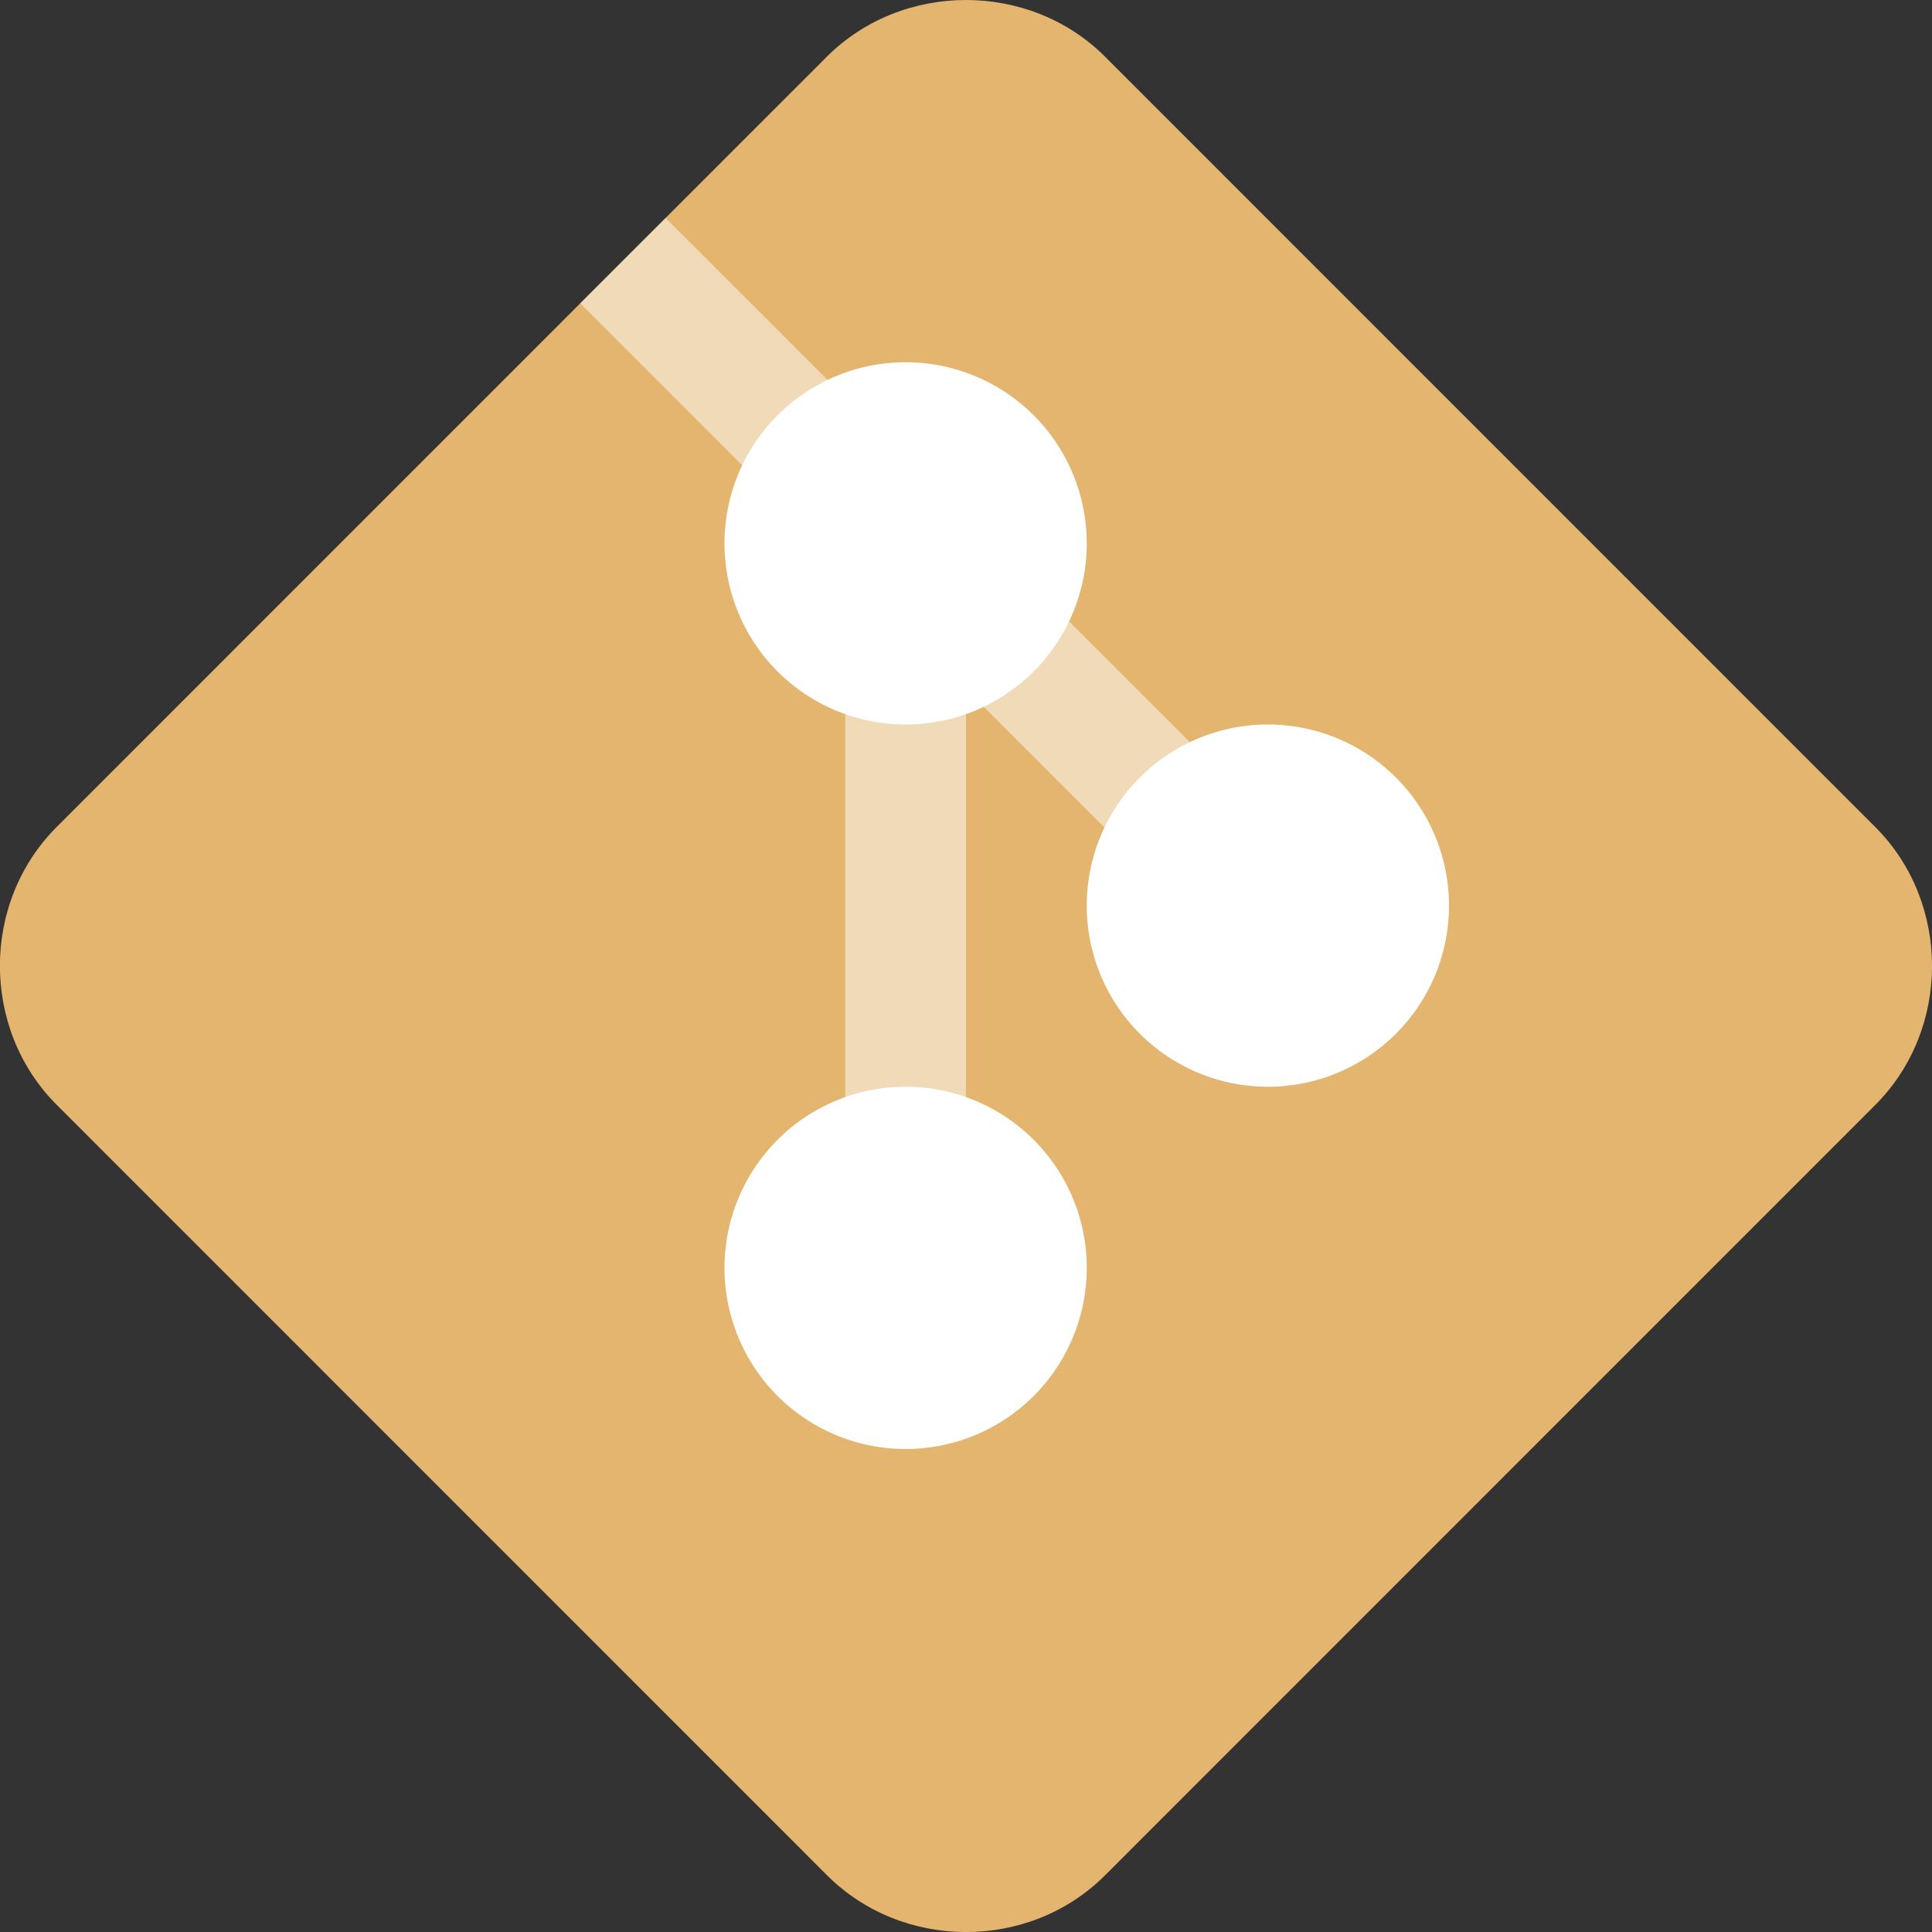 <svg xmlns="http://www.w3.org/2000/svg" width="16" height="16" version="1">
 <rect width="100%" height="100%" fill="#333333" stroke="none"/>
 <path style="fill:#e3b56f" d="m 8,7.29e-6 c -0.419,0 -0.838,0.156 -1.152,0.469 L 0.469,6.849 c -0.627,0.627 -0.626,1.675 9.1429e-4,2.301 L 6.849,15.53 c 0.627,0.627 1.676,0.627 2.302,9.14e-4 L 15.53,9.151 c 0.627,-0.627 0.627,-1.676 0,-2.302 L 9.151,0.469 C 8.838,0.156 8.419,7.29e-6 8,7.29e-6 Z"/>
 <path style="opacity:0.5;fill:#ffffff" d="M 5.512 1.805 L 4.805 2.512 L 7 4.707 L 7 11 L 8 11 L 8 5.707 L 10.646 8.354 L 11.354 7.646 L 5.512 1.805 z"/>
 <path style="fill:#ffffff" d="m 7.5,3 a 1.5,1.5 0 0 0 -1.5,1.5 A 1.5,1.5 0 0 0 7.5,6 1.5,1.5 0 0 0 9,4.5 a 1.5,1.5 0 0 0 -1.5,-1.5 z"/>
 <path style="fill:#ffffff" d="M 10.5,6 A 1.5,1.5 0 0 0 9,7.5 1.5,1.5 0 0 0 10.5,9 1.5,1.5 0 0 0 12,7.5 1.5,1.5 0 0 0 10.5,6 Z"/>
 <path style="fill:#ffffff" d="M 7.5,9 A 1.5,1.5 0 0 0 6,10.5 1.5,1.5 0 0 0 7.5,12 1.5,1.5 0 0 0 9,10.5 1.5,1.5 0 0 0 7.5,9 Z"/>
</svg>
